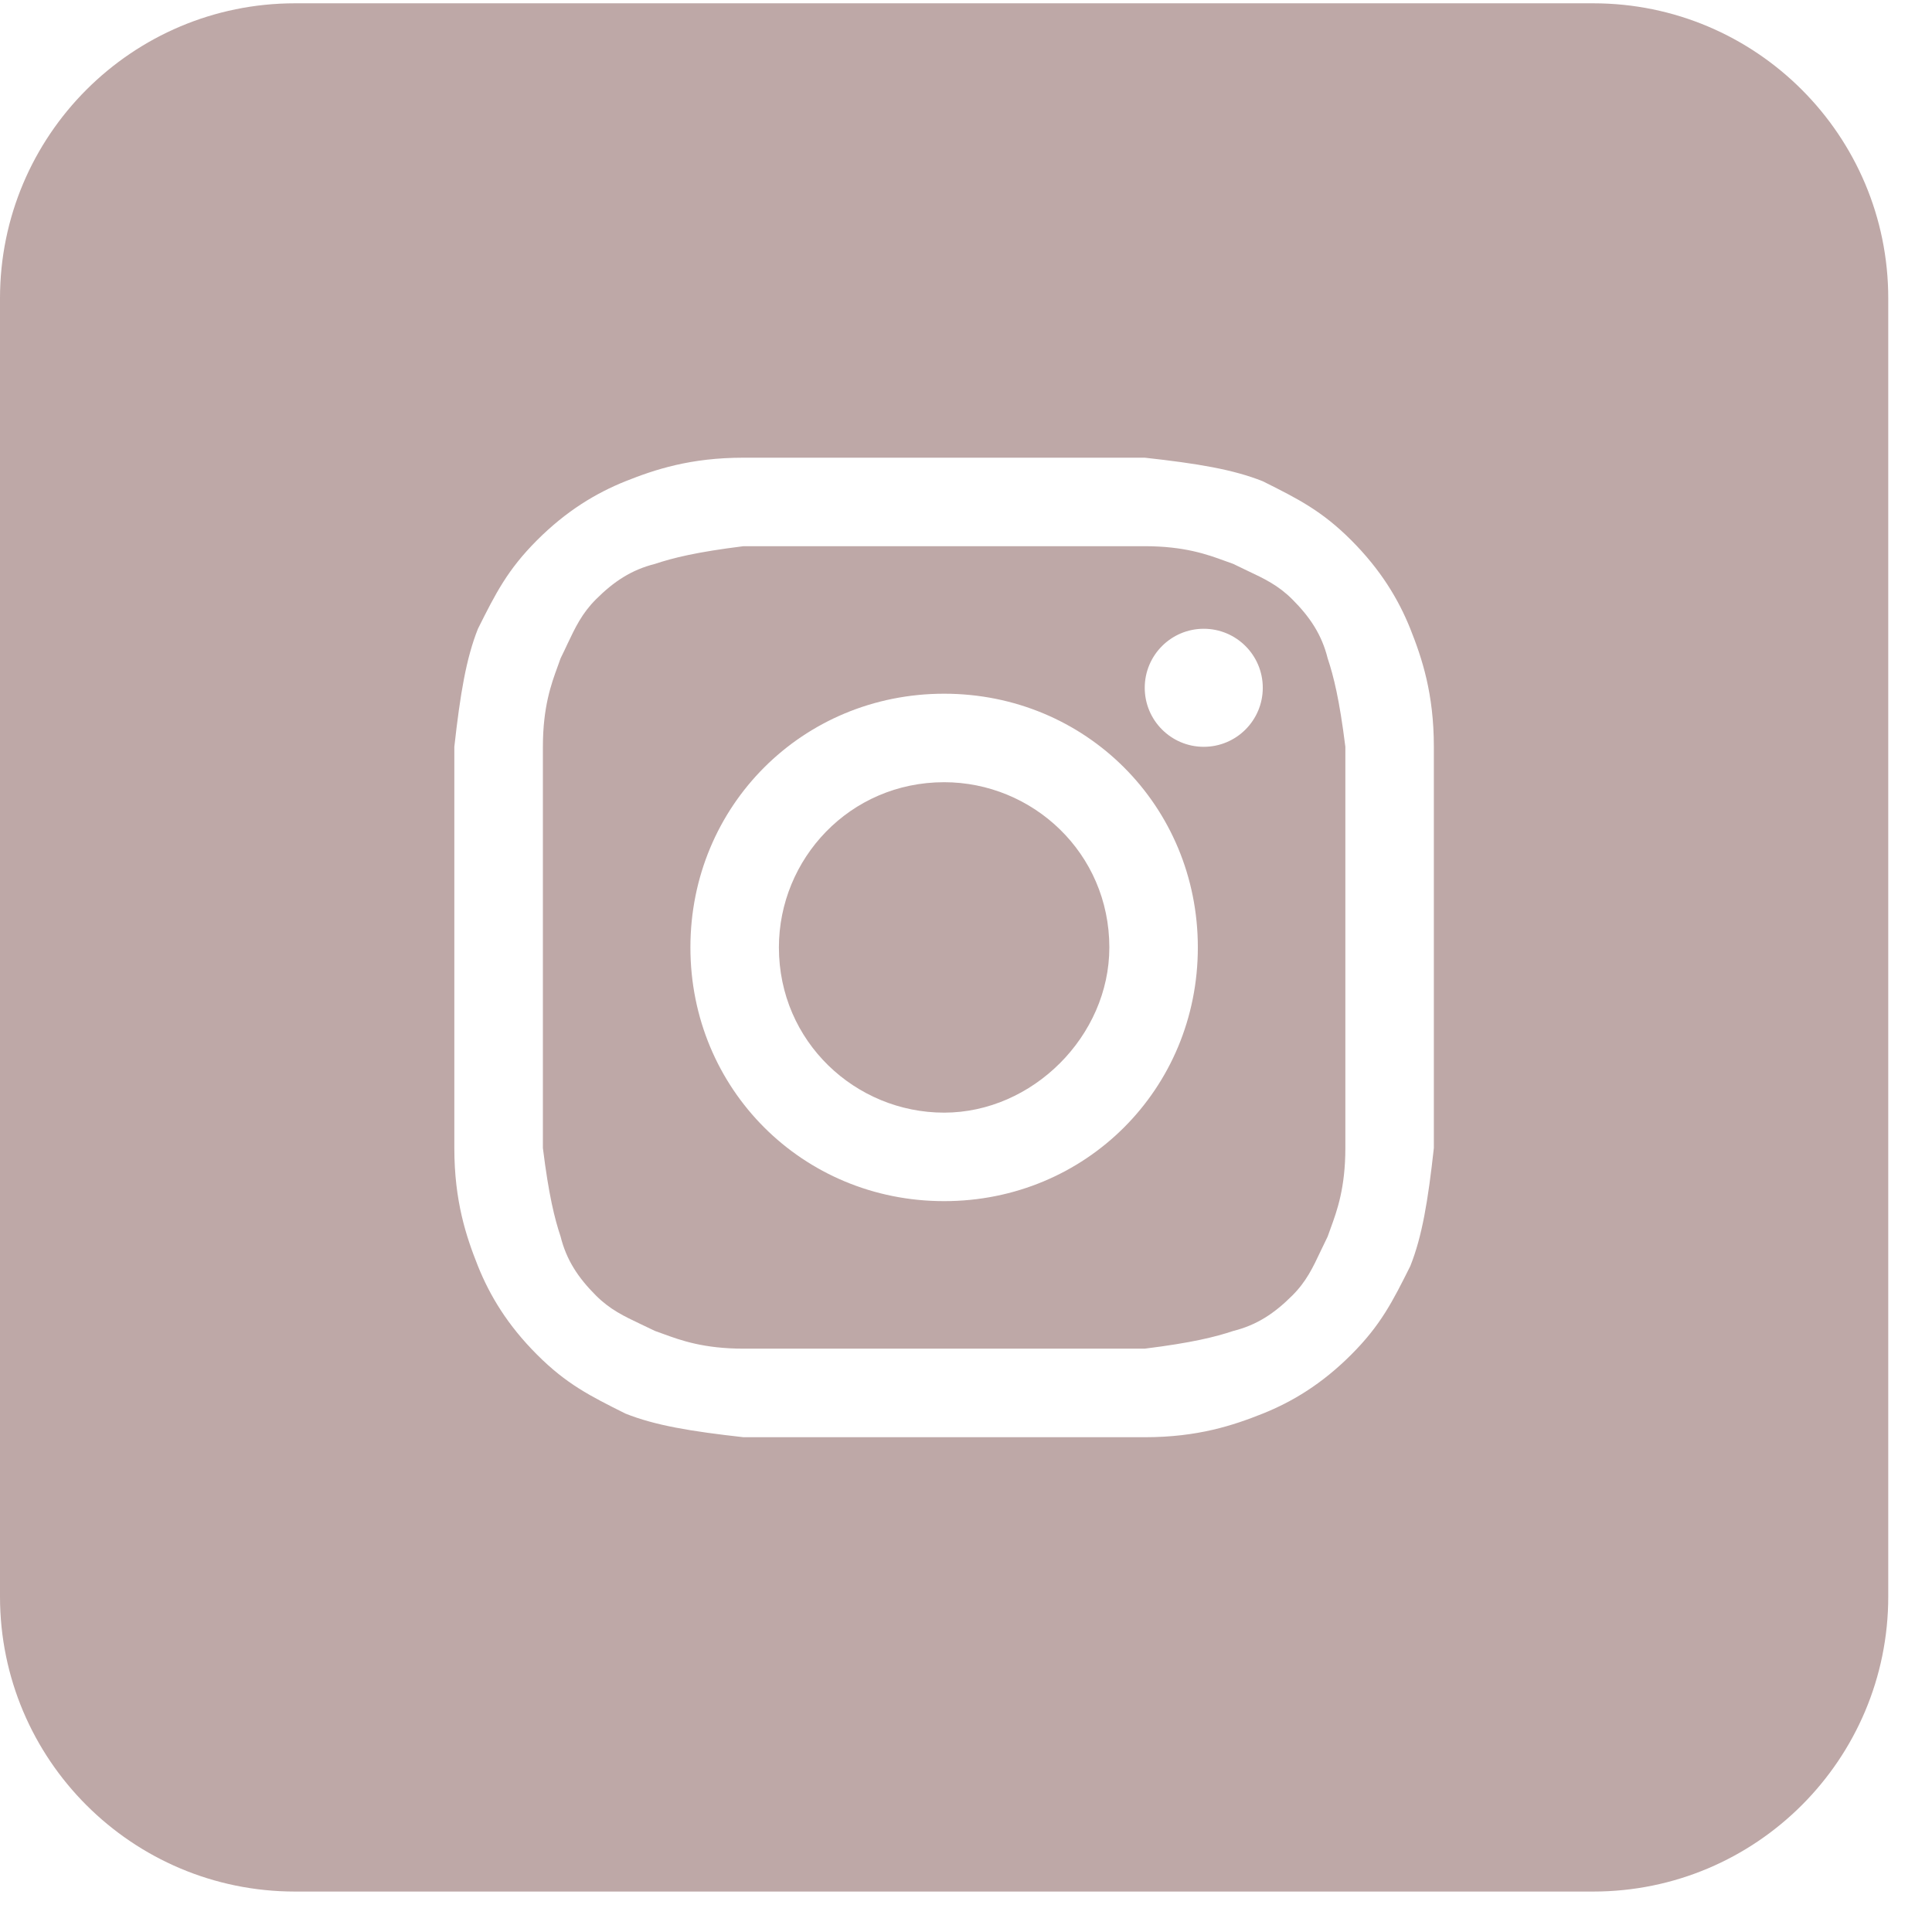 <svg width="31" height="31" viewBox="0 0 31 31" fill="none" xmlns="http://www.w3.org/2000/svg">
<path d="M15.149 17.853C13.729 17.853 12.498 16.717 12.498 15.202C12.498 13.782 13.634 12.551 15.149 12.551C16.569 12.551 17.8 13.687 17.8 15.202C17.8 16.622 16.569 17.853 15.149 17.853Z" fill="#BEA8A7"/>
<path fill-rule="evenodd" clip-rule="evenodd" d="M18.368 8.764L11.93 8.764C11.172 8.858 10.794 8.953 10.51 9.048C10.131 9.143 9.847 9.332 9.563 9.616C9.338 9.841 9.232 10.065 9.103 10.337C9.07 10.409 9.034 10.484 8.995 10.563C8.98 10.607 8.963 10.653 8.945 10.702C8.846 10.973 8.711 11.343 8.711 11.983L8.711 18.421C8.805 19.179 8.9 19.557 8.995 19.841C9.089 20.22 9.279 20.504 9.563 20.788C9.788 21.013 10.012 21.119 10.284 21.248C10.356 21.281 10.431 21.317 10.51 21.356C10.553 21.371 10.6 21.388 10.649 21.406C10.92 21.505 11.29 21.64 11.93 21.64H18.368C19.125 21.546 19.504 21.451 19.788 21.356C20.167 21.262 20.451 21.072 20.735 20.788C20.96 20.564 21.066 20.339 21.194 20.067C21.228 19.995 21.264 19.921 21.303 19.841C21.318 19.797 21.335 19.751 21.353 19.702C21.452 19.431 21.587 19.061 21.587 18.421V11.983C21.493 11.226 21.398 10.847 21.303 10.563C21.209 10.184 21.019 9.9 20.735 9.616C20.51 9.391 20.286 9.285 20.014 9.157C19.942 9.123 19.867 9.087 19.788 9.048C19.744 9.033 19.698 9.016 19.649 8.998C19.378 8.899 19.008 8.764 18.368 8.764ZM15.149 11.131C12.877 11.131 11.078 12.93 11.078 15.202C11.078 17.474 12.877 19.273 15.149 19.273C17.421 19.273 19.22 17.474 19.22 15.202C19.22 12.93 17.421 11.131 15.149 11.131ZM20.262 11.036C20.262 11.559 19.838 11.983 19.315 11.983C18.792 11.983 18.368 11.559 18.368 11.036C18.368 10.513 18.792 10.089 19.315 10.089C19.838 10.089 20.262 10.513 20.262 11.036Z" fill="#BEA8A7"/>
<path fill-rule="evenodd" clip-rule="evenodd" d="M0 4.787C0 2.173 2.119 0.053 4.734 0.053L25.564 0.053C28.178 0.053 30.298 2.173 30.298 4.787L30.298 25.617C30.298 28.232 28.178 30.351 25.564 30.351L4.734 30.351C2.119 30.351 0 28.232 0 25.617L0 4.787ZM11.93 7.344L18.368 7.344C19.22 7.438 19.788 7.533 20.262 7.722C20.83 8.006 21.209 8.196 21.682 8.669C22.155 9.143 22.439 9.616 22.629 10.089C22.818 10.563 23.007 11.131 23.007 11.983V18.421C22.913 19.273 22.818 19.841 22.629 20.315C22.345 20.883 22.155 21.262 21.682 21.735C21.209 22.209 20.735 22.492 20.262 22.682C19.788 22.871 19.22 23.061 18.368 23.061H11.93C11.078 22.966 10.51 22.871 10.036 22.682C9.468 22.398 9.089 22.209 8.616 21.735C8.143 21.262 7.859 20.788 7.669 20.315C7.48 19.841 7.29 19.273 7.29 18.421L7.29 11.983C7.385 11.131 7.48 10.563 7.669 10.089C7.953 9.521 8.143 9.143 8.616 8.669C9.089 8.196 9.563 7.912 10.036 7.722C10.51 7.533 11.078 7.344 11.93 7.344Z" fill="#BEA8A7"/>
</svg>
